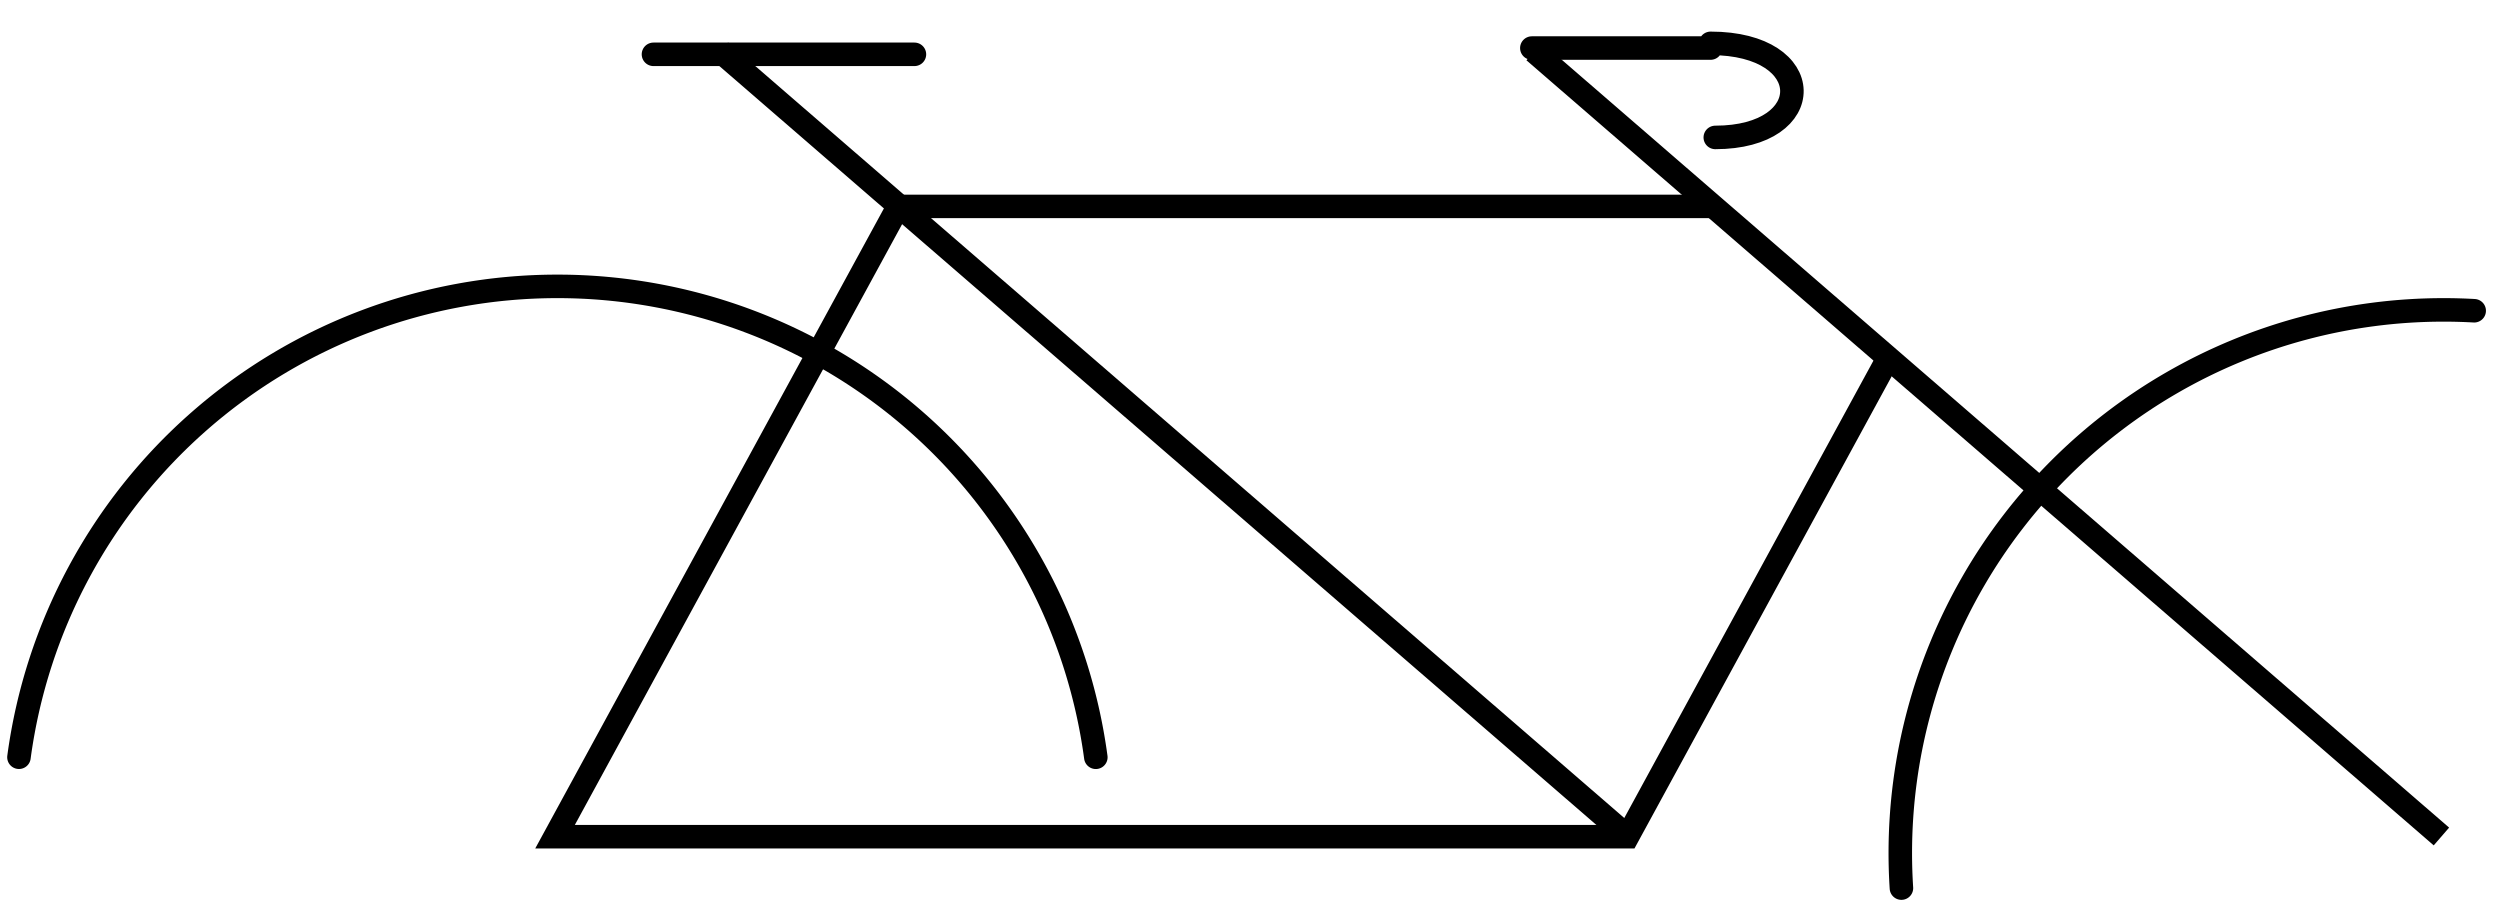 <?xml version="1.0" encoding="UTF-8" standalone="no"?>
<!-- Created with Inkscape (http://www.inkscape.org/) -->

<svg
   xmlns:dc="http://purl.org/dc/elements/1.1/"
   xmlns:cc="http://creativecommons.org/ns#"
   xmlns:rdf="http://www.w3.org/1999/02/22-rdf-syntax-ns#"
   xmlns:svg="http://www.w3.org/2000/svg"
   xmlns="http://www.w3.org/2000/svg"
   xmlns:sodipodi="http://sodipodi.sourceforge.net/DTD/sodipodi-0.dtd"
   xmlns:inkscape="http://www.inkscape.org/namespaces/inkscape"
   width="150mm"
   height="55mm"
   viewBox="0 0 531.496 194.882"
   id="svg4472"
   version="1.1"
   inkscape:version="0.91 r13725"
   sodipodi:docname="bicycle_frame.svg">
  <defs
     id="defs4474" />
  <sodipodi:namedview
     id="base"
     pagecolor="#ffffff"
     bordercolor="#666666"
     borderopacity="1.0"
     inkscape:pageopacity="0.0"
     inkscape:pageshadow="2"
     inkscape:zoom="1"
     inkscape:cx="273.94482"
     inkscape:cy="3.577343"
     inkscape:document-units="px"
     inkscape:current-layer="layer1"
     showgrid="false"
     inkscape:window-width="1440"
     inkscape:window-height="802"
     inkscape:window-x="3"
     inkscape:window-y="4"
     inkscape:window-maximized="0" />
  <g
     inkscape:label="Layer 1"
     inkscape:groupmode="layer"
     id="layer1"
     transform="translate(0,-857.48)">
    <g
       id="g4140">
      <path
         id="path5027"
         d="M 4.031,1018.465 A 115.5,115.5 0 0 1 118.5,918.362 115.5,115.5 0 0 1 232.97,1018.474"
         style="opacity:1;fill:none;fill-opacity:1;fill-rule:evenodd;stroke:#000000;stroke-width:5;stroke-linecap:round;stroke-linejoin:round;stroke-miterlimit:4;stroke-dasharray:none;stroke-opacity:1"
         inkscape:connector-curvature="0" />
      <path
         inkscape:connector-curvature="0"
         id="circle5037"
         d="M 404.239,1046.287 A 115.5,115.5 0 0 1 404,1038.862 115.5,115.5 0 0 1 519.5,923.362 a 115.5,115.5 0 0 1 6.507,0.183"
         style="opacity:1;fill:none;fill-opacity:1;fill-rule:evenodd;stroke:#000000;stroke-width:5;stroke-linecap:round;stroke-linejoin:round;stroke-miterlimit:4;stroke-dasharray:none;stroke-opacity:1" />
      <path
         id="path5101"
         d="M 401.455,933.569 346,1035.362 l -228,0 73,-134 0,0 173.234,0"
         style="opacity:1;fill:none;fill-opacity:1;fill-rule:evenodd;stroke:#000000;stroke-width:5;stroke-linecap:butt;stroke-linejoin:miter;stroke-miterlimit:4;stroke-dasharray:none;stroke-opacity:1"
         inkscape:connector-curvature="0" />
      <path
         inkscape:connector-curvature="0"
         id="path5094"
         d="M 153.153,868.408 346.042,1035.317"
         style="fill:none;fill-rule:evenodd;stroke:#000000;stroke-width:5;stroke-linecap:butt;stroke-linejoin:miter;stroke-miterlimit:4;stroke-dasharray:none;stroke-opacity:1" />
      <path
         style="fill:none;fill-rule:evenodd;stroke:#000000;stroke-width:5;stroke-linecap:butt;stroke-linejoin:miter;stroke-miterlimit:4;stroke-dasharray:none;stroke-opacity:1"
         d="M 326.153,868.408 519.042,1035.317"
         id="path5096"
         inkscape:connector-curvature="0" />
      <path
         inkscape:connector-curvature="0"
         id="path5103"
         d="m 138.926,869.029 c 54.22,0 55.481,0 55.481,0"
         style="fill:none;fill-rule:evenodd;stroke:#000000;stroke-width:5;stroke-linecap:round;stroke-linejoin:round;stroke-miterlimit:4;stroke-dasharray:none;stroke-opacity:1" />
      <path
         sodipodi:nodetypes="cccc"
         inkscape:connector-curvature="0"
         id="path5105"
         d="m 325.667,867.696 38,0 0,-1 c 22.876,0 22.894,20 1,20"
         style="fill:none;fill-rule:evenodd;stroke:#000000;stroke-width:5;stroke-linecap:round;stroke-linejoin:round;stroke-miterlimit:4;stroke-dasharray:none;stroke-opacity:1" />
    </g>
  </g>
  <animate attributeName="transform" from="50" to="160" begin="0s" dur="5s" repeatCount="indefinite" /> 

</svg>
